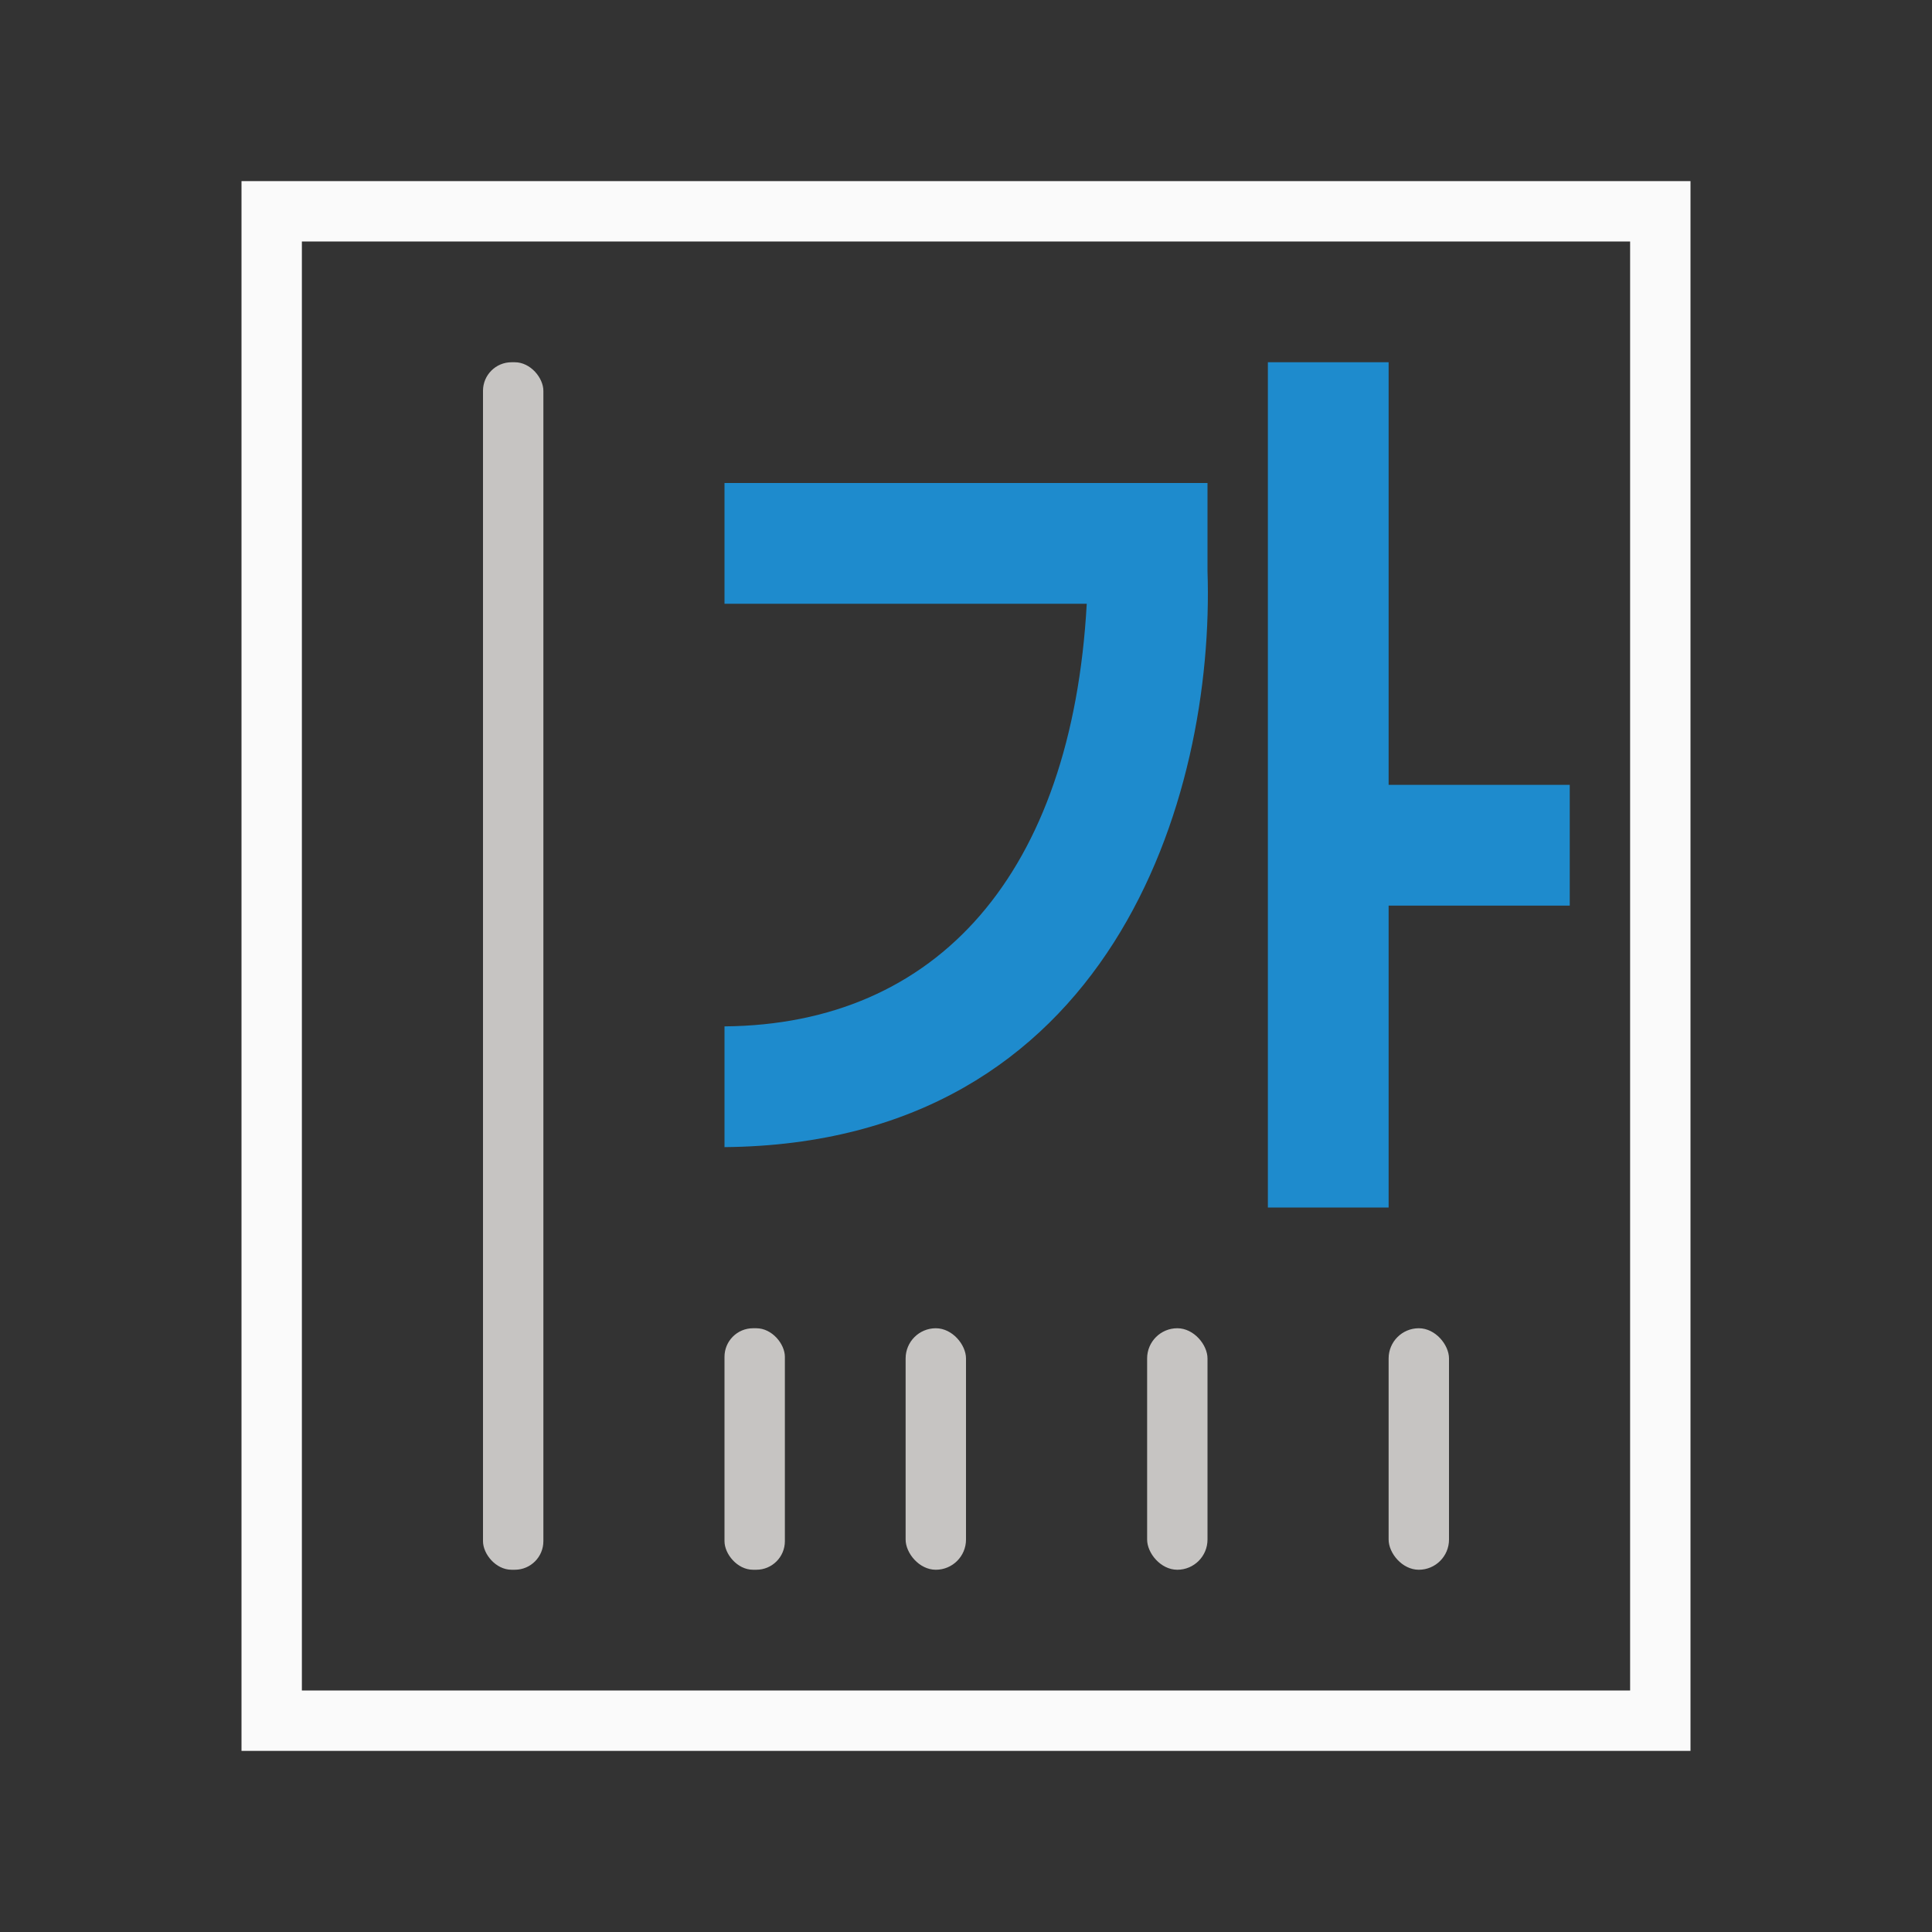 <svg viewBox="0 0 32 32" xmlns="http://www.w3.org/2000/svg"><rect x="0" y="0" width="32" height="32" fill="#333333" stroke="none"/><g transform="matrix(0 1 -1 0 32 0)"><path d="m4 3v26h24v-26zm1 1h22v24h-22z" fill="#fafafa" transform="matrix(0 -1 1 0 0 32)"/><g fill="#c8c6c4" transform="rotate(90)"><rect height="4" opacity=".99" ry=".5" width="1" x="8" y="-26"/><rect height="4" opacity=".99" ry=".5" width="1" x="12" y="-26"/><rect height="4" opacity=".99" ry=".5" width="1" x="16" y="-26"/><rect height="20" opacity=".99" ry=".473" width="1" x="23" y="-26"/><rect height="4" opacity=".99" ry=".473" width="1" x="19" y="-26"/></g><path d="m6 11h14v-2h-5v-3h-2v3h-7zm2 9h2v-6c4.457.247 6.97 2.462 7 6h2c-.06-6.4-5.79-8.125-9.543-8h-1.457z" fill="#1e8bcd" fill-rule="evenodd"/></g></svg>